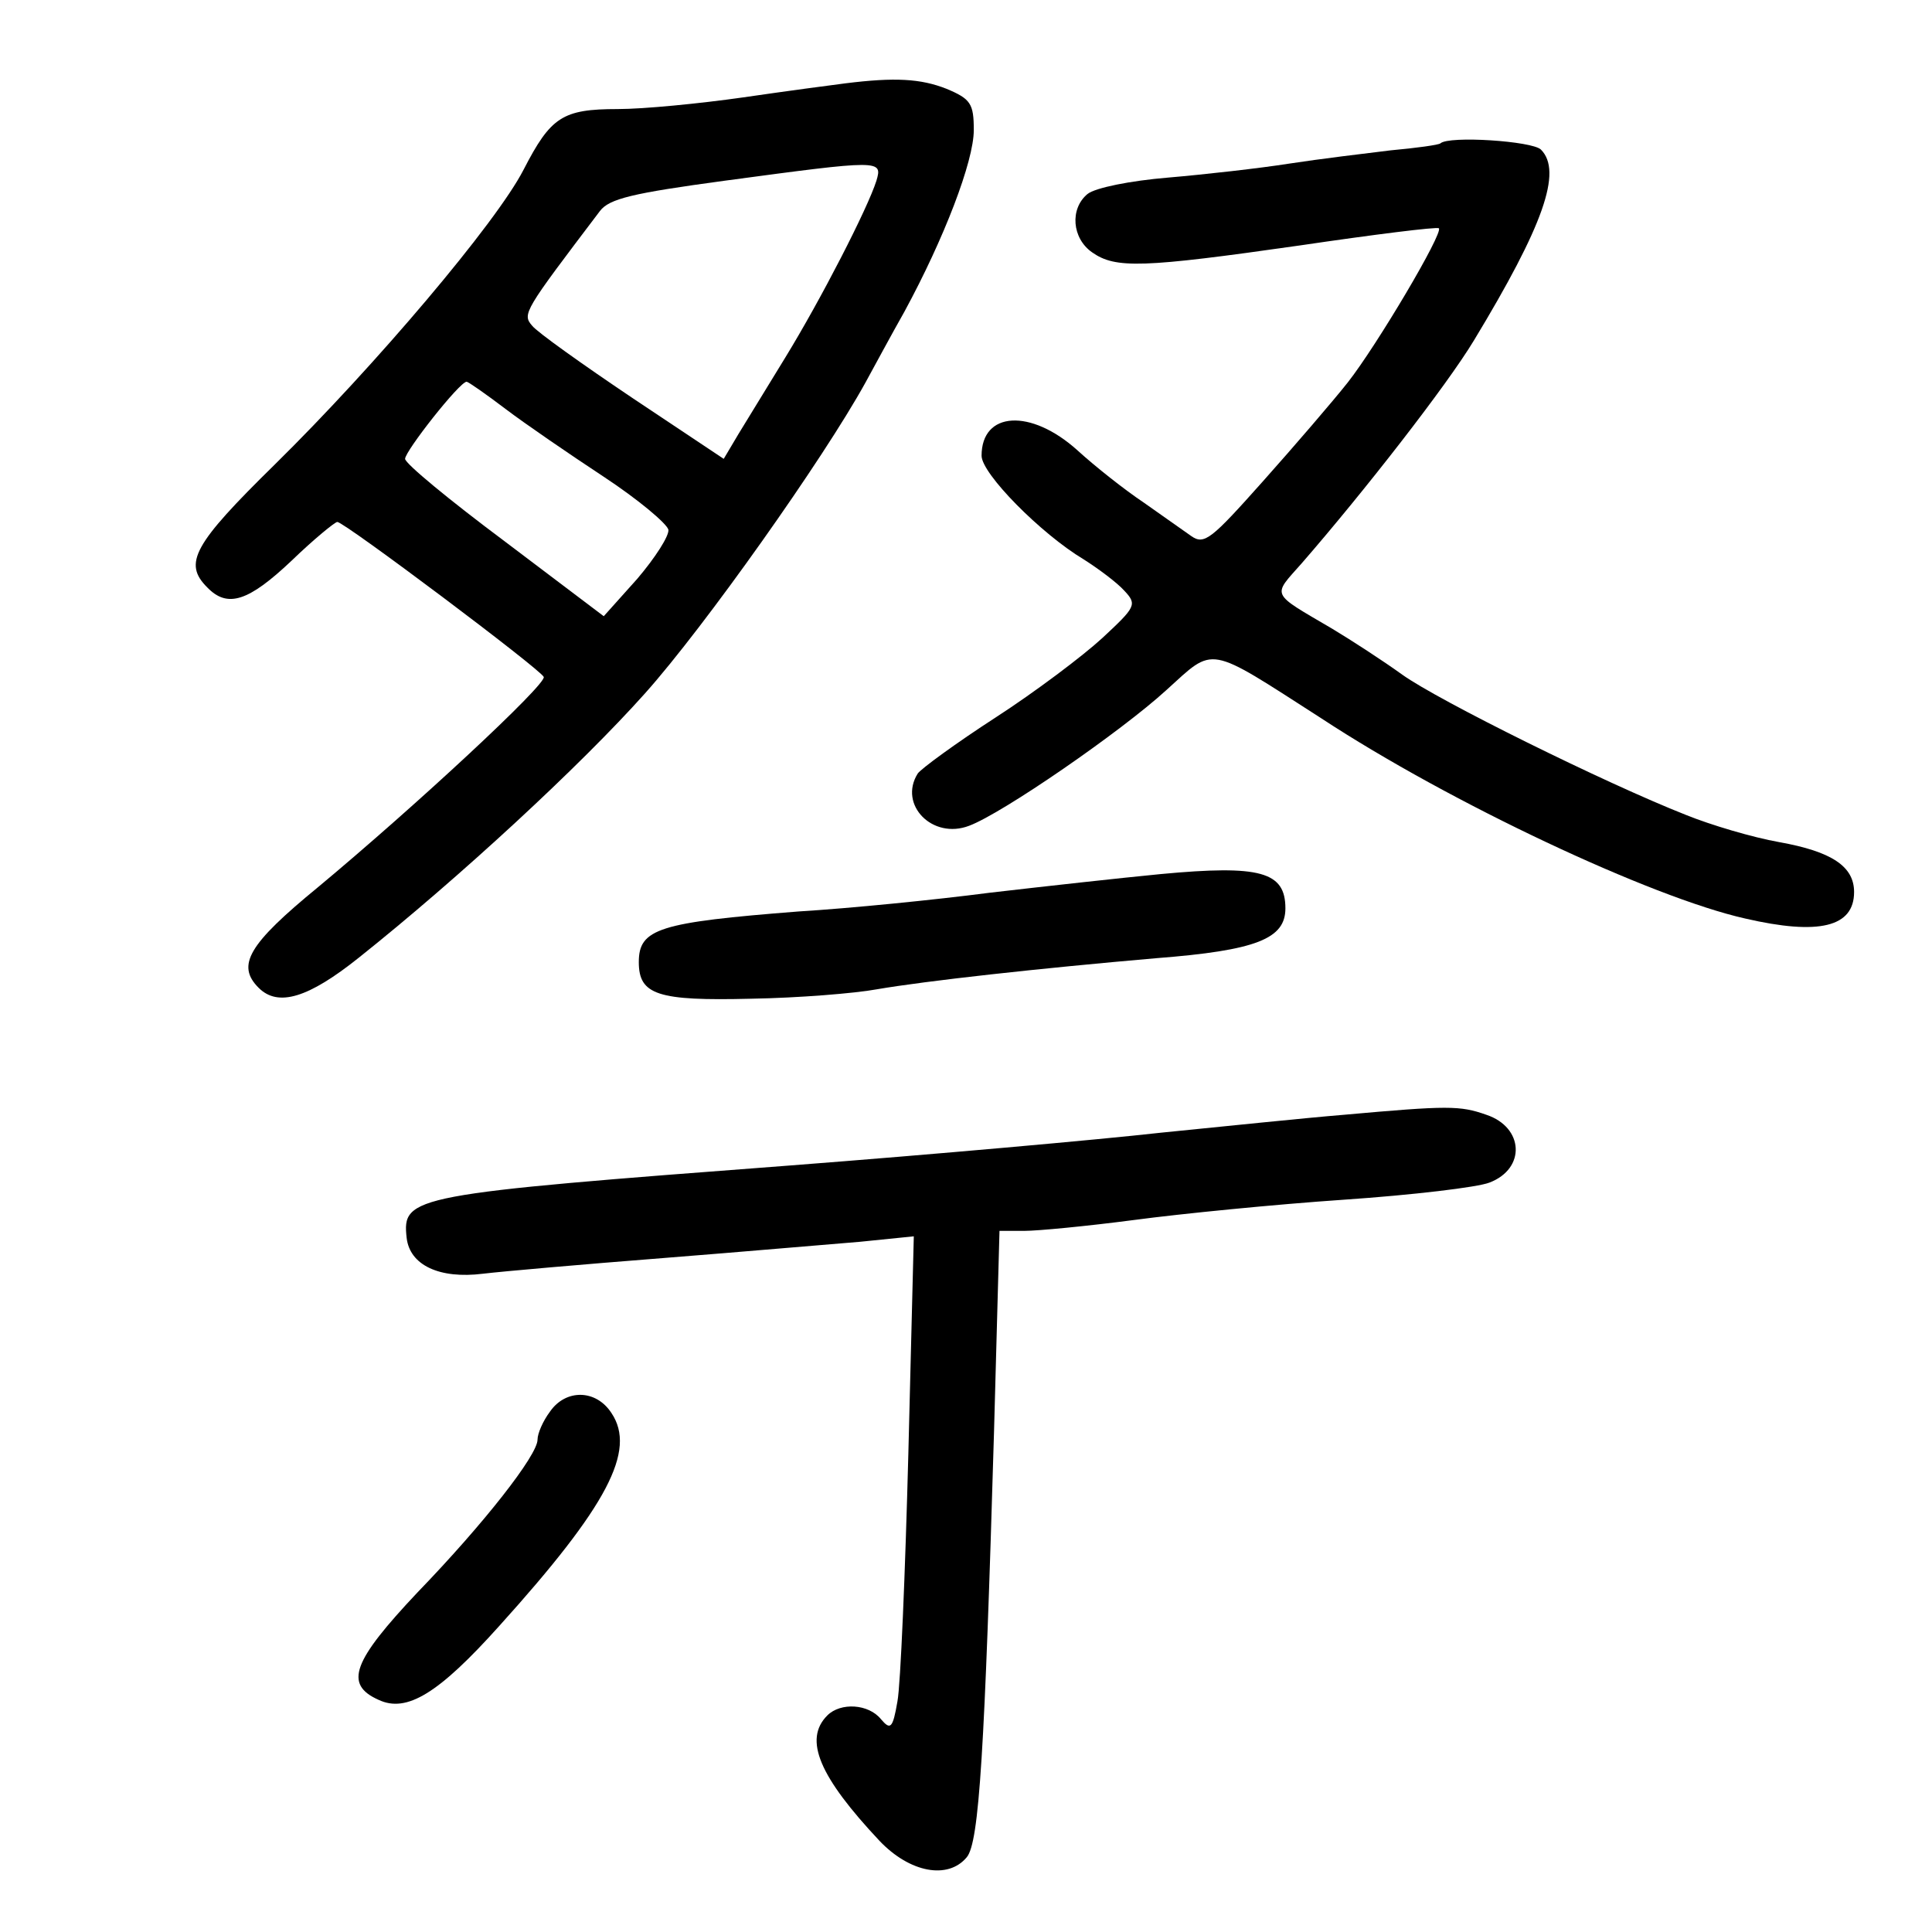 <?xml version="1.0" standalone="no"?>
<!DOCTYPE svg PUBLIC "-//W3C//DTD SVG 20010904//EN"
 "http://www.w3.org/TR/2001/REC-SVG-20010904/DTD/svg10.dtd">
<svg version="1.0" xmlns="http://www.w3.org/2000/svg"
 width="248pt" height="248pt" viewBox="0 0 248 248"
 preserveAspectRatio="xMidYMid meet">
<g transform="translate(0,248) scale(0.1,-0.1)"
fill="#000000" stroke="none">
<path d="M1085 2373 c-16 -2 -76 -10 -131 -18 -56 -8 -128 -15 -161 -15 -71 0
-86 -10 -121 -78 -35 -68 -190 -251 -319 -378 -105 -103 -118 -127 -87 -158
26 -27 53 -18 108 34 29 28 56 50 59 50 9 0 262 -190 265 -199 3 -10 -165
-166 -290 -270 -89 -73 -105 -100 -76 -129 25 -25 64 -13 129 39 128 102 284
246 367 339 76 85 229 301 283 399 11 20 33 61 50 91 51 94 89 193 89 233 0
34 -4 40 -35 53 -33 13 -66 15 -130 7z m40 -125 c-11 -35 -71 -152 -117 -227
-22 -36 -49 -80 -60 -98 l-19 -32 -117 78 c-64 43 -123 85 -129 93 -13 15 -10
19 87 147 12 16 42 23 160 39 201 27 203 27 195 0z m-476 -293 c25 -19 82 -58
126 -87 44 -29 81 -60 83 -68 1 -8 -17 -36 -40 -63 l-43 -48 -127 96 c-71 53
-128 100 -128 106 0 10 70 99 79 99 2 0 25 -16 50 -35z"/>
<path d="M1849 2296 c-2 -2 -31 -6 -64 -9 -33 -4 -91 -11 -130 -17 -38 -6
-109 -14 -156 -18 -48 -4 -93 -13 -103 -21 -23 -19 -20 -57 6 -75 30 -21 64
-20 267 9 95 14 175 24 178 22 6 -6 -80 -151 -117 -198 -19 -24 -68 -81 -109
-127 -66 -74 -75 -82 -92 -70 -10 7 -37 26 -61 43 -24 16 -62 46 -85 67 -60
54 -123 50 -123 -7 0 -23 76 -100 131 -133 19 -12 43 -30 52 -40 17 -18 15
-21 -28 -61 -25 -23 -86 -69 -137 -102 -51 -33 -96 -66 -100 -72 -25 -40 19
-85 66 -67 43 16 195 121 253 174 63 57 51 59 199 -36 166 -109 424 -230 544
-257 95 -22 140 -11 140 34 0 33 -29 52 -96 64 -34 6 -88 22 -120 35 -104 41
-318 147 -364 180 -25 18 -65 44 -90 59 -80 47 -77 41 -39 84 80 92 186 228
221 286 89 147 114 217 86 245 -11 11 -118 18 -129 8z"/>
<path d="M1490 1358 c-52 -5 -151 -16 -220 -24 -69 -9 -179 -20 -245 -24 -179
-14 -205 -22 -205 -65 0 -42 24 -50 144 -47 61 1 134 7 161 12 64 11 209 27
359 40 129 10 166 25 166 64 0 47 -32 56 -160 44z"/>
<path d="M1725 1049 c-49 -4 -155 -15 -235 -23 -80 -9 -293 -28 -475 -42 -488
-37 -499 -39 -493 -93 4 -35 42 -53 98 -46 25 3 128 12 230 20 102 8 216 18
254 21 l69 7 -7 -279 c-4 -153 -10 -297 -14 -318 -6 -35 -9 -37 -21 -23 -16
20 -52 22 -69 5 -31 -31 -10 -79 67 -161 39 -41 88 -50 112 -21 16 19 23 137
35 547 l7 257 32 0 c17 0 80 6 141 14 60 8 181 20 269 26 88 6 172 16 187 22
47 18 44 71 -4 87 -34 12 -49 12 -183 0z"/>
<path d="M706 668 c-9 -12 -16 -28 -16 -36 0 -20 -69 -108 -154 -196 -83 -88
-95 -118 -50 -138 36 -17 77 8 155 95 139 154 176 225 144 273 -20 31 -59 31
-79 2z"/>
</g>
</svg>
